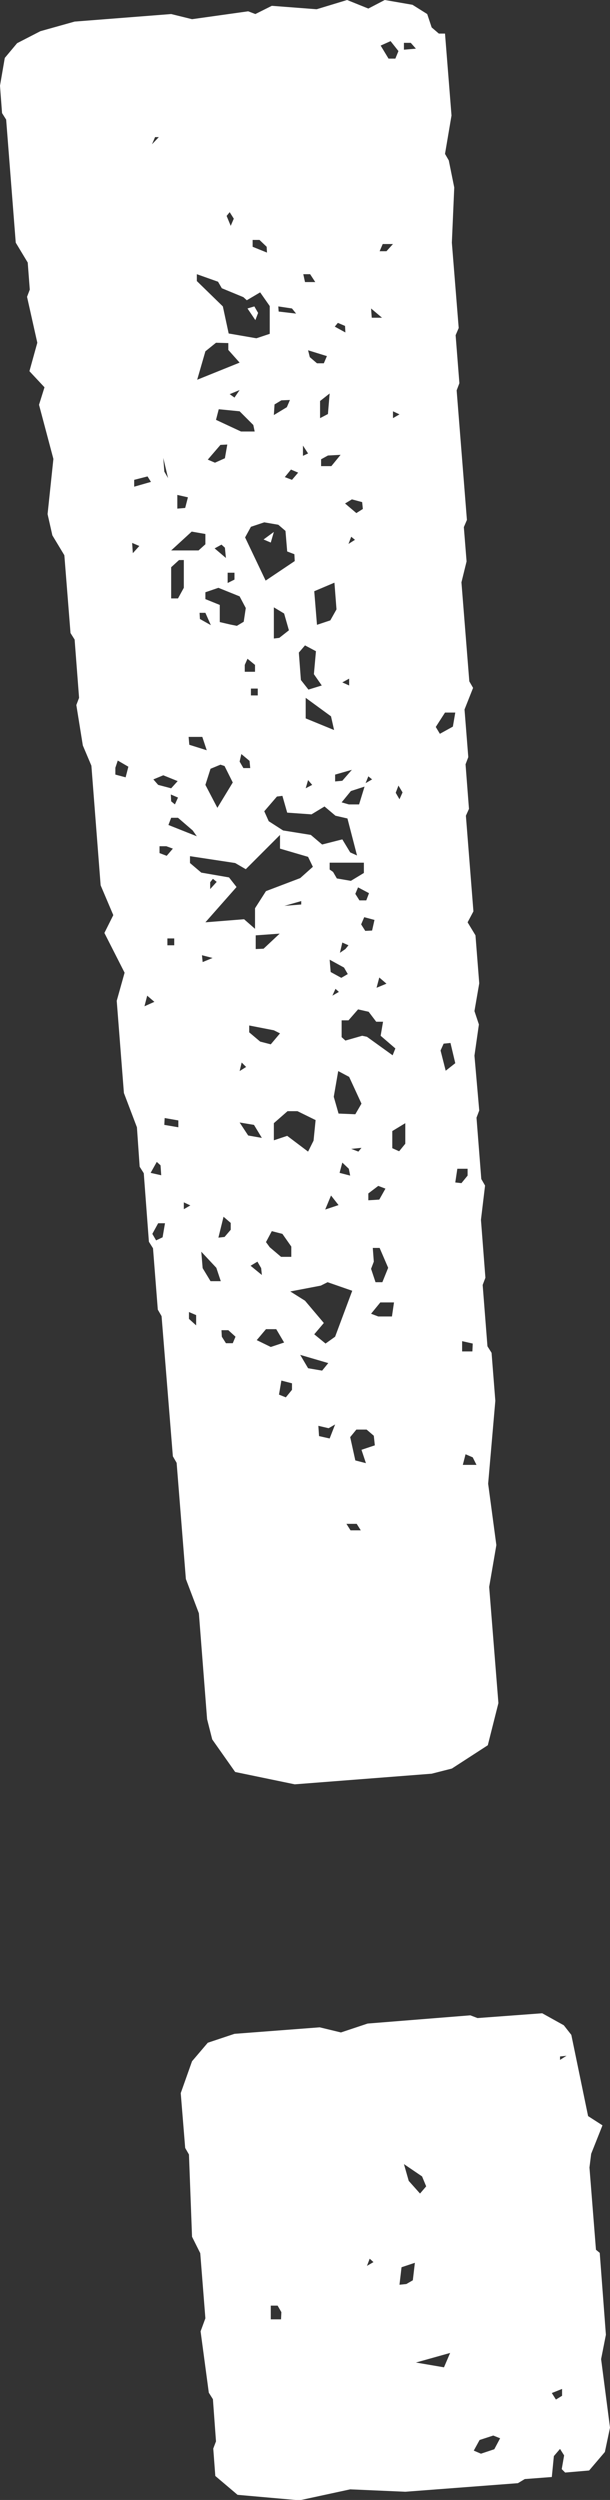 <?xml version="1.0" encoding="UTF-8" standalone="no"?>
<svg
   xmlns:dc="http://purl.org/dc/elements/1.1/"
   xmlns:cc="http://creativecommons.org/ns#"
   xmlns:rdf="http://www.w3.org/1999/02/22-rdf-syntax-ns#"
   xmlns:svg="http://www.w3.org/2000/svg"
   xmlns="http://www.w3.org/2000/svg"
   xmlns:sodipodi="http://sodipodi.sourceforge.net/DTD/sodipodi-0.dtd"
   xmlns:inkscape="http://www.inkscape.org/namespaces/inkscape"
   id="Ebene_1"
   data-name="Ebene 1"
   viewBox="0 0 17.82 72.94"
   version="1.1"
   sodipodi:docname="icon_attention.svg"
   inkscape:version="0.92.4 5da689c313, 2019-01-14">
  <rect x="0" y="0" width="17.82" height="72.94" fill="#333333" stroke="none"/>
  <sodipodi:namedview
     pagecolor="#ffffff"
     bordercolor="#666666"
     borderopacity="1"
     objecttolerance="10"
     gridtolerance="10"
     guidetolerance="10"
     inkscape:pageopacity="0"
     inkscape:pageshadow="2"
     inkscape:window-width="1596"
     inkscape:window-height="861"
     id="namedview905"
     showgrid="false"
     inkscape:zoom="9.1856317"
     inkscape:cx="8.9099998"
     inkscape:cy="36.470001"
     inkscape:window-x="0"
     inkscape:window-y="18"
     inkscape:window-maximized="0"
     inkscape:current-layer="Ebene_1" />
  <defs
     id="defs898">
    <style
       id="style896">.cls-1{fill:#00a7d7;}</style>
  </defs>
  <title
     id="title900">14_Ausrufezeichen</title>
  <path
     class="cls-1"
     d="M13.11,4.68l.16.79L13.2,7.08l.2,2.49-.09.21.11,1.4-.08.21.3,3.78-.09.21.08,1-.15.61.23,2.89.11.19-.25.63.11,1.39-.08.21.1,1.3-.09.2.22,2.79-.17.32.23.38.11,1.4-.14.81.13.39-.13.91L14,32.4l-.08.21.14,1.79.11.19-.12,1,.13,1.69-.08.21.14,1.79.12.19.11,1.4-.21,2.42.24,1.79-.21,1.22.27,3.39-.31,1.23-1.05.68-.59.15-4,.31-1.74-.36-.67-.95-.15-.59-.24-3.09-.38-1-.27-3.39-.11-.19-.33-4.09-.11-.19-.14-1.79-.12-.19-.15-2-.12-.19L4,32.89l-.38-1-.21-2.69.23-.82-.59-1.16.26-.52-.37-.87-.27-3.49-.25-.59-.19-1.18.08-.21-.13-1.7-.12-.19L1.88,16.2l-.35-.58L1.39,15l.17-1.61-.42-1.58.16-.51-.44-.47L1.09,10,.79,8.66l.08-.21L.81,7.66.46,7.08.18,3.49.06,3.3,0,2.5l.14-.81L.5,1.26,1.18.91l1-.28L5,.41l.61.15L7.25.33l.21.08L7.94.17l1.31.1L10.14,0l.62.25L11.24,0l.81.14.43.27.13.39.21.18H13l.19,2.39L13,4.49ZM3.37,22.4l0,.2.3.08.08-.31-.31-.18Zm.51-6.26.19-.21-.21-.09Zm.43-2.24L3.92,14v.2l.49-.14Zm.2,15.33-.21-.18-.08.31ZM4.69,34l-.11-.1-.18.32.31.07ZM4.64,4,4.53,4l-.09.21Zm.11,32.1.07-.41-.2,0-.17.31.11.19ZM4.62,22.9,5,23l.19-.21-.42-.17-.29.12Zm.24,1.79-.2,0v.2l.21.08.18-.21ZM4.8,13.76l.11.19-.14-.59Zm0,19.06.41.07,0-.2-.4-.07Zm.29-5.24v-.2l-.2,0v.2Zm.54-3.35-.43-.37-.2,0-.08.21.83.33ZM5,23.38l.11.09.09-.2-.21-.09Zm1-7.5,0-.3-.4-.07L5,16.06l.8,0Zm-.77.46L5,16.55l0,.91.2,0,.17-.31,0-.81Zm.18-1.52.08-.31-.31-.07,0,.4ZM17.22,63.24l.19,2.4.11.09.18,2.39-.14.71.26,2-.15.71-.46.54-.7.06-.1-.1.07-.4-.12-.19-.18.21-.06.61-.79.06-.2.12-3.29.25-1.61-.07-1.48.32-1.81-.16-.65-.55-.06-.8.08-.21L6.22,70l-.12-.19-.24-1.79L6,67.64l-.15-1.9-.24-.48-.09-2.4-.11-.19-.13-1.6.33-.93.46-.54.78-.26,2.49-.19.62.15.78-.26,3-.24.21.08,1.89-.14.63.35.22.28.49,2.37.42.27-.33.83ZM5.37,35.08l0,.2.19-.11Zm1.76-8.26.32.28,0-.6L7.77,26l1-.38.37-.33L9,25l-.82-.24,0-.4-1,1-.31-.18-1.32-.2v.2l.33.28.81.14.22.28L6,26.91Zm-1.6-5.09.51.16-.13-.39-.4,0Zm.2,16.64-.21-.09,0,.2.21.19ZM7.11,8.67l-.63-.26-.11-.19L5.75,8v.2l.76.74.17.79.81.14.39-.13,0-.81L7.6,8.53l-.39.23ZM6.31,10,6,10.25l-.24.83L7,10.58l-.33-.37,0-.2Zm-.47,8.06.32.18L6,17.88H5.83ZM5.92,37l.23.38.3,0-.13-.39-.44-.47Zm0-8.93.29-.12-.31-.08Zm1-9.81.2-.12.06-.4L7,17.4l-.62-.25L6,17.28v.2l.42.17,0,.5.3.07Zm-.48,4.05-.29.12L6,22.9l.35.67.45-.74-.24-.48Zm0-9.33-.37.43.21.09.29-.13.07-.4Zm-.3,12.76v.2l.19-.21-.11-.09Zm.43-9.76-.1-.09-.2.11.33.28Zm.83-3.58L7,12l-.61-.06-.08.31.73.34.4,0ZM6.56,36.09l.18-.21,0-.2-.21-.18-.15.61ZM6.48,39l.12.19h.2L6.88,39l-.21-.19-.2,0ZM6.62,6.3l.12.29.09-.21-.12-.19Zm.23,10.61v-.2l-.2,0,0,.3Zm0-5.31L7,11.38l-.29.12Zm.44,10.6L7.05,22,7,22.22l.11.19.2,0Zm-.1,8.93L7.06,31,7,31.25Zm.06,2,.4.07-.23-.38L7,32.75ZM7.15,19.4v.2l.3,0v-.2l-.22-.18ZM8.6,16.17l-.21-.08-.05-.6-.21-.18-.41-.07-.39.13-.17.31.6,1.26.85-.57ZM7.43,8.94l.11.19-.08.21L7.23,9ZM8,30.06l-.72-.14,0,.2.32.27.31.08.27-.32Zm-.67-9.77.2,0,0-.2-.2,0ZM7.63,37l-.11-.19-.2.12.33.27Zm.16-29.8L7.58,7l-.2,0v.2l.42.17ZM7.7,27.68l.47-.44-.7.05,0,.4ZM7.91,39.3l.39-.13-.23-.39-.3,0-.27.32Zm0-23.47-.21-.09L8,15.52Zm.18,7.41-.37.43.13.29.42.27.81.13.33.28.59-.15.23.38.2.09-.28-1.08L9.8,23.8l-.32-.27-.38.23-.71-.05-.14-.49ZM7.88,36.39l.33.28.3,0,0-.3L8.25,36l-.31-.08-.17.32Zm.34,31.07-.11-.19-.2,0,0,.4.3,0Zm0-55.78-.2.12L8,12.11l.38-.23.09-.21Zm-.06,6.93.28-.22-.14-.49L8,17.72l0,.91Zm1,14.67.06-.6-.53-.26-.29,0L8,32.77l0,.5.39-.13L9,33.6Zm-.81,7.49.18-.22v-.19l-.31-.08-.07.41ZM8.14,9.09l.51.06L8.53,9l-.4-.06Zm.66,17.3v-.1l-.49.14ZM8.53,14l.18-.21-.21-.09-.18.22Zm.84,23.51-.89.17.43.27.55.65-.28.33.33.27L9.79,39l.5-1.34-.72-.25Zm-.2-17.84L9.23,19l-.32-.17-.18.21.06.8.22.28L9.4,20ZM9,39.92l.41.07.18-.22-.82-.24ZM9,13.23,8.85,13l0,.3Zm-.09-5,.3,0L9.06,8l-.2,0ZM9.67,20.9l-.74-.54,0,.6.83.34Zm-.55,2L9,22.76,8.93,23ZM9.05,10.42l.21.18h.2l.09-.21L9,10.22Zm.21,7.81.39-.13.18-.32L9.77,17l-.59.25ZM9.32,41.9l.31.07.16-.41-.19.11-.3-.07Zm.26-29.82.05-.6-.28.22,0,.5Zm0,1.21-.2.11,0,.2.3,0,.27-.33Zm-.08,22,.39-.13-.22-.28Zm.23-9.85.11.19.41.07.38-.23,0-.3-1,0,0,.2Zm-.07,2.92.31.17.19-.11-.11-.19L9.63,28Zm.24.58-.1-.09-.09.2Zm.48,3.57.18-.31-.36-.78-.32-.17L9.75,32l.14.49Zm-.3-23-.21-.09-.09.11.31.17ZM10,22.78l.28-.32-.49.14v.2Zm.09,4.91.09-.11L10,27.5l-.07.3Zm.1,6.41L10,33.92l-.08.3.31.08Zm0-10.63.3,0,.16-.52-.4.13-.27.33Zm.53,6.78.75.54.08-.2-.43-.37.07-.41-.2,0-.22-.29-.31-.07-.28.32-.2,0,0,.49.11.1.49-.14ZM10.2,20v-.2l-.2.11Zm.38-5.35-.3-.08-.2.12.33.28.19-.12Zm-.34,30,.3,0-.12-.19-.3,0Zm.13-28.9-.11-.09-.08.21Zm.55,26.14-.21-.18-.3,0-.18.22.15.68.31.08-.13-.39.39-.13Zm-.66-8.37.21.08.09-.11Zm.23.38h0Zm-.11-7.82.12.19h.2l.08-.21-.32-.17Zm.49,1.07.07-.31-.3-.08-.09.21.12.19Zm0-4.41-.11-.09-.08.2ZM10.91,66l-.11-.1-.08.21Zm.17-31,.18-.32-.21-.08-.29.22,0,.2Zm-.16,1.81-.08.21.13.39h.2l.17-.42-.25-.58-.2,0Zm.13,1.6.4,0,.06-.41-.4,0-.27.33ZM10.86,9.27l.3,0L10.84,9Zm.43,19.43-.21-.18-.08.3Zm0-21.37.19-.21-.3,0-.09.21Zm.35-5.84-.23-.29-.29.13.23.38.2,0Zm.2,31.88,0-.6-.38.23,0,.5.2.09ZM11.48,12l0,.2.19-.11Zm.28,11.12-.12-.2-.08.21.11.19Zm.11,43.52.19-.11.06-.51-.39.13-.06.51Zm.58-2.85-.12-.29-.53-.36.14.49.33.37Zm-.3-62.37L12,1.25l-.2,0,0,.2Zm1,67.23-1,.28.82.14Zm.08-47.45.07-.41-.3,0-.27.42.12.2Zm-.27,9.25-.09.2.15.59.28-.22-.14-.59Zm.52,4.07.18-.22,0-.2-.3,0-.06.4Zm.33,8-.21-.09-.08.31.4,0Zm0-3.32-.31-.07,0,.3.3,0Zm.24,32.39.39-.13.17-.32-.2-.08-.4.13-.17.31Zm2.37-1.69v-.2l-.3.12.12.19ZM16.36,60v.1l.19-.12Z"
     id="path902"
     style="fill:#ffffff;fill-opacity:1" />
</svg>
